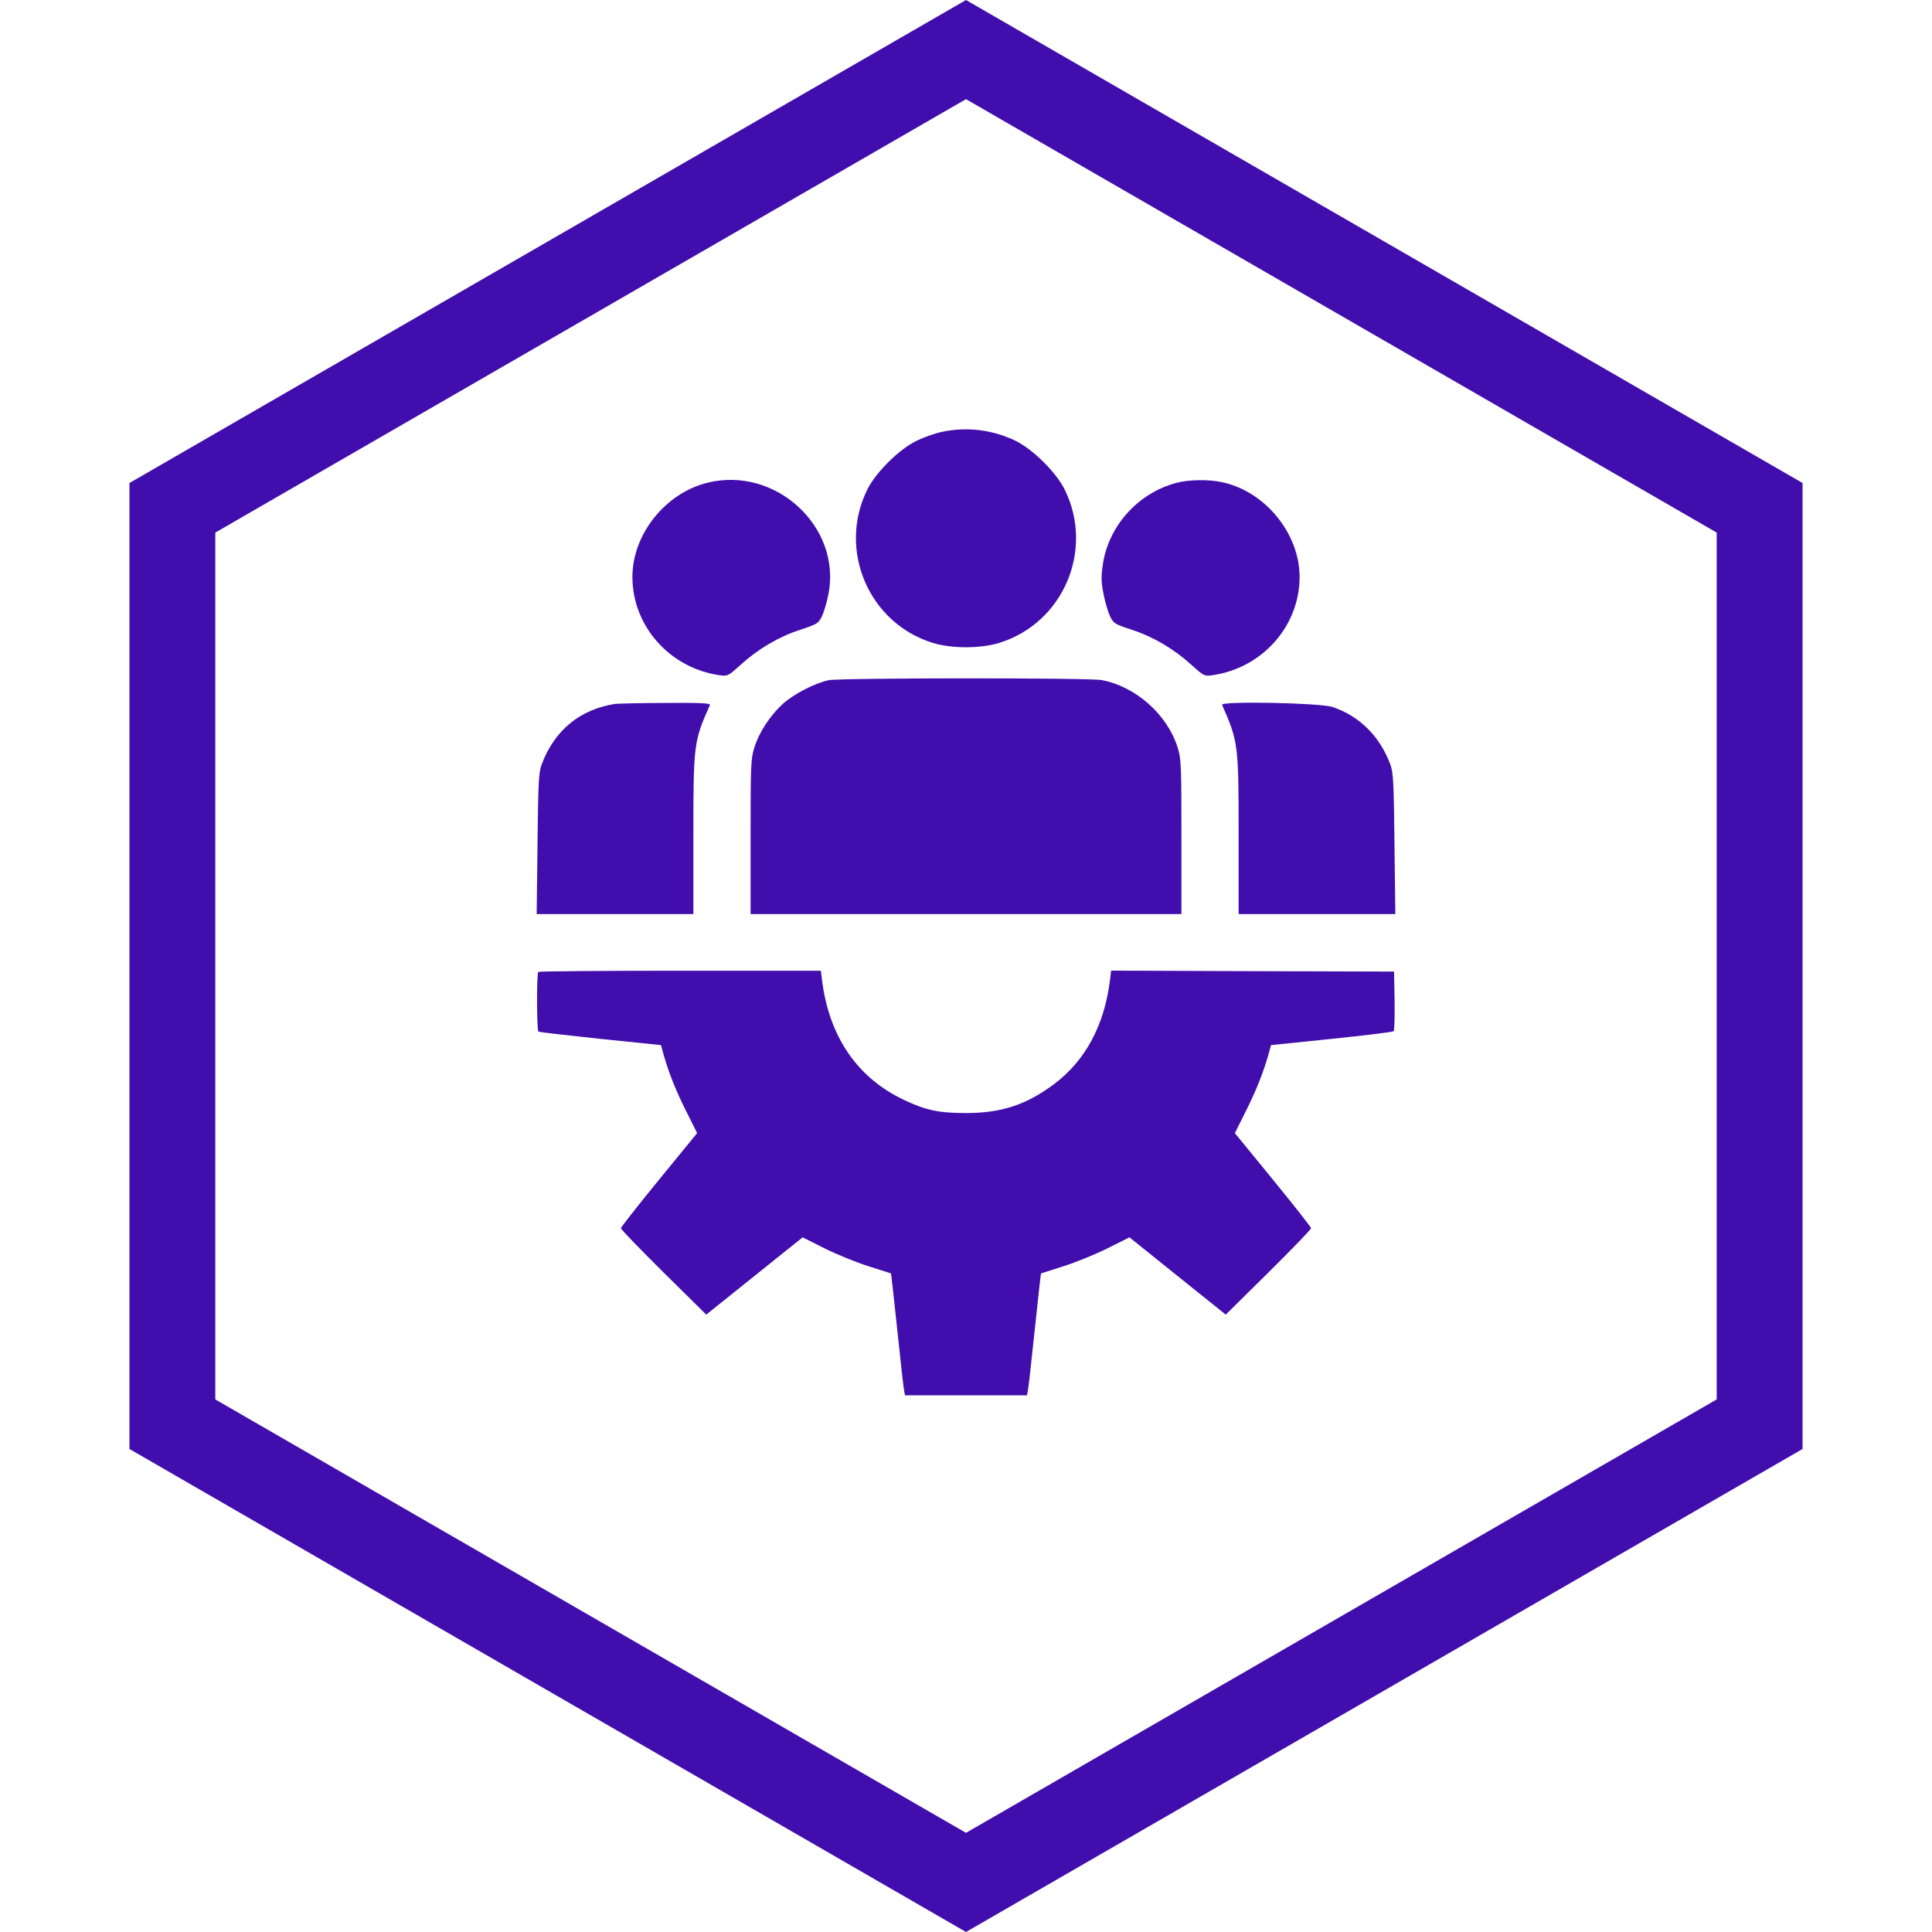 <svg width="18" height="18" viewBox="0 0 18 18" fill="none" xmlns="http://www.w3.org/2000/svg">
<path d="M1.606 4.731L9 0.462L16.394 4.731V13.269L9 17.538L1.606 13.269V4.731Z" stroke="#410EAD" stroke-width="0.8"/>
<path fill-rule="evenodd" clip-rule="evenodd" d="M8.774 4.024C8.712 4.037 8.609 4.073 8.543 4.105C8.378 4.184 8.159 4.401 8.079 4.564C7.804 5.126 8.094 5.804 8.688 5.989C8.864 6.044 9.136 6.044 9.312 5.989C9.906 5.804 10.196 5.126 9.921 4.564C9.841 4.401 9.622 4.184 9.458 4.105C9.244 4.003 9.004 3.974 8.774 4.024ZM6.593 4.497C6.198 4.594 5.891 4.979 5.892 5.377C5.893 5.835 6.241 6.225 6.705 6.291C6.78 6.301 6.785 6.298 6.9 6.194C7.065 6.045 7.253 5.934 7.453 5.868C7.612 5.816 7.625 5.808 7.657 5.744C7.675 5.707 7.703 5.614 7.718 5.538C7.843 4.91 7.227 4.341 6.593 4.497ZM10.959 4.499C10.603 4.594 10.328 4.899 10.275 5.258C10.258 5.375 10.259 5.422 10.282 5.538C10.297 5.614 10.325 5.707 10.343 5.744C10.374 5.808 10.388 5.816 10.547 5.868C10.747 5.934 10.935 6.045 11.1 6.194C11.215 6.298 11.22 6.301 11.295 6.291C11.759 6.225 12.107 5.835 12.108 5.377C12.109 4.971 11.786 4.576 11.384 4.492C11.258 4.465 11.073 4.468 10.959 4.499ZM7.722 6.337C7.597 6.362 7.392 6.467 7.292 6.559C7.173 6.669 7.072 6.823 7.028 6.965C6.995 7.07 6.993 7.129 6.993 7.797V8.516H9H11.007V7.797C11.007 7.129 11.005 7.07 10.972 6.965C10.876 6.657 10.581 6.395 10.263 6.336C10.145 6.314 7.836 6.315 7.722 6.337ZM5.732 6.558C5.404 6.608 5.165 6.805 5.047 7.121C5.019 7.196 5.014 7.286 5.008 7.861L5 8.516H5.73H6.46V7.787C6.46 6.934 6.463 6.907 6.614 6.569C6.621 6.551 6.533 6.547 6.2 6.549C5.967 6.55 5.756 6.555 5.732 6.558ZM11.386 6.567C11.537 6.912 11.54 6.933 11.54 7.787V8.516H12.27H13L12.992 7.861C12.986 7.286 12.981 7.196 12.953 7.121C12.855 6.859 12.665 6.67 12.415 6.587C12.298 6.548 11.369 6.53 11.386 6.567ZM5.015 9.055C4.999 9.072 5 9.602 5.017 9.612C5.024 9.616 5.284 9.646 5.594 9.679L6.158 9.737L6.185 9.834C6.233 10.002 6.301 10.171 6.4 10.367L6.495 10.557L6.14 10.991C5.945 11.23 5.785 11.433 5.785 11.443C5.785 11.454 5.964 11.639 6.182 11.855L6.58 12.248L7.029 11.888L7.478 11.528L7.681 11.63C7.793 11.686 7.977 11.761 8.091 11.797C8.205 11.833 8.3 11.863 8.301 11.864C8.303 11.865 8.329 12.103 8.36 12.393C8.39 12.684 8.419 12.939 8.424 12.96L8.432 13H9H9.568L9.576 12.96C9.581 12.939 9.61 12.684 9.64 12.393C9.671 12.103 9.697 11.865 9.699 11.864C9.7 11.863 9.795 11.833 9.909 11.797C10.023 11.761 10.207 11.686 10.319 11.63L10.523 11.528L10.971 11.888L11.42 12.248L11.818 11.855C12.036 11.639 12.215 11.454 12.215 11.443C12.215 11.433 12.055 11.23 11.86 10.991L11.505 10.557L11.6 10.367C11.699 10.171 11.767 10.002 11.815 9.834L11.842 9.737L12.406 9.679C12.716 9.647 12.976 9.615 12.984 9.608C12.992 9.601 12.995 9.473 12.993 9.324L12.988 9.052L11.67 9.048L10.352 9.043L10.342 9.127C10.29 9.551 10.113 9.881 9.821 10.1C9.563 10.293 9.33 10.37 9 10.37C8.749 10.37 8.624 10.344 8.423 10.248C7.986 10.042 7.723 9.656 7.658 9.127L7.648 9.044H6.337C5.617 9.044 5.022 9.049 5.015 9.055Z" fill="#410EAD"/>
</svg>
